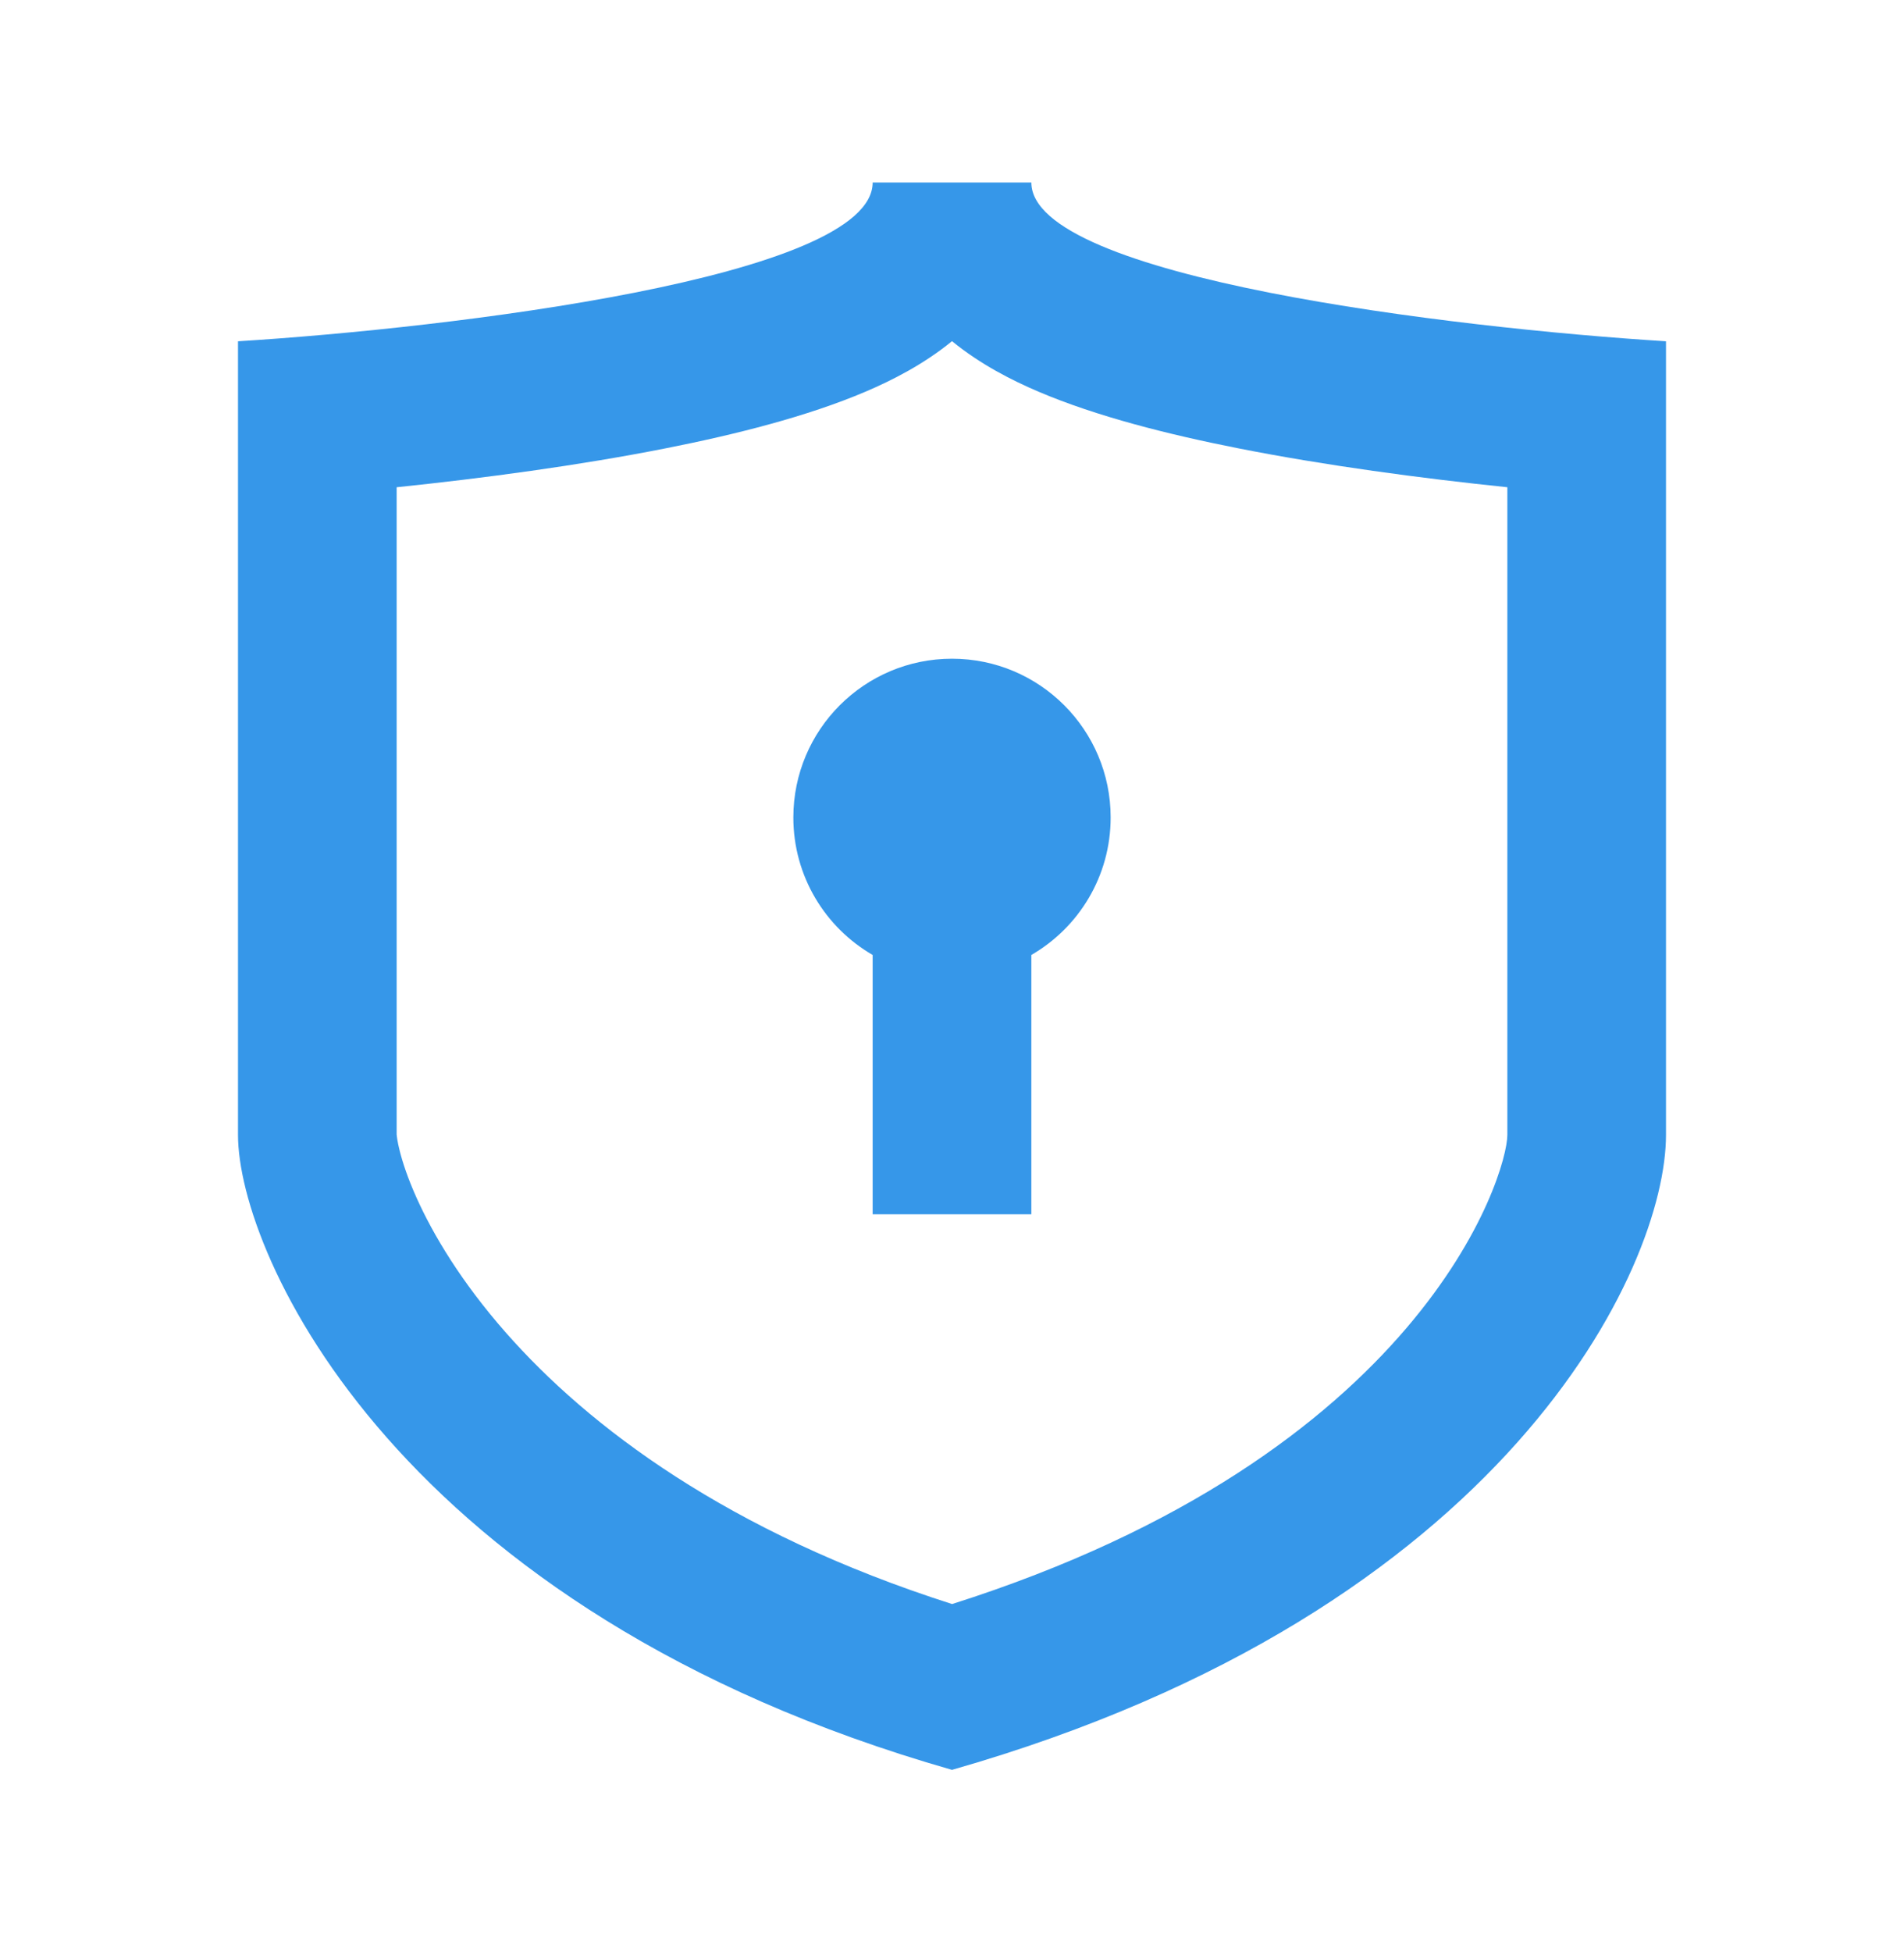 <svg width="40" height="41" viewBox="0 0 40 41" fill="none" xmlns="http://www.w3.org/2000/svg">
<path fill-rule="evenodd" clip-rule="evenodd" d="M8.333 23.829V10.232C10.149 10.044 12.161 9.775 13.979 9.416C15.439 9.128 16.958 8.747 18.181 8.226C18.735 7.99 19.401 7.654 19.997 7.167H20.003C20.599 7.654 21.265 7.99 21.819 8.226C23.042 8.747 24.561 9.128 26.021 9.416C27.839 9.775 29.851 10.044 31.667 10.232V23.833C31.667 24.666 29.891 30.546 20.002 33.685C15.284 32.178 12.362 29.956 10.627 27.985C9.696 26.927 9.1 25.933 8.746 25.142C8.569 24.746 8.46 24.417 8.398 24.171C8.345 23.963 8.336 23.852 8.334 23.831C8.334 23.829 8.333 23.828 8.333 23.828L8.333 23.829ZM5 23.833V7.167C9.445 6.889 18.333 5.833 18.333 3.833H21.667C21.667 5.833 30.556 6.889 35 7.167V23.833C35 26.611 31.667 33.833 20 37.167C8.333 33.833 5 26.333 5 23.833ZM23.333 17.167C23.333 18.401 22.663 19.478 21.667 20.054V25.5H18.333V20.054C17.337 19.478 16.667 18.401 16.667 17.167C16.667 15.326 18.159 13.833 20 13.833C21.841 13.833 23.333 15.326 23.333 17.167Z" fill="#3697E9"/>
</svg>
